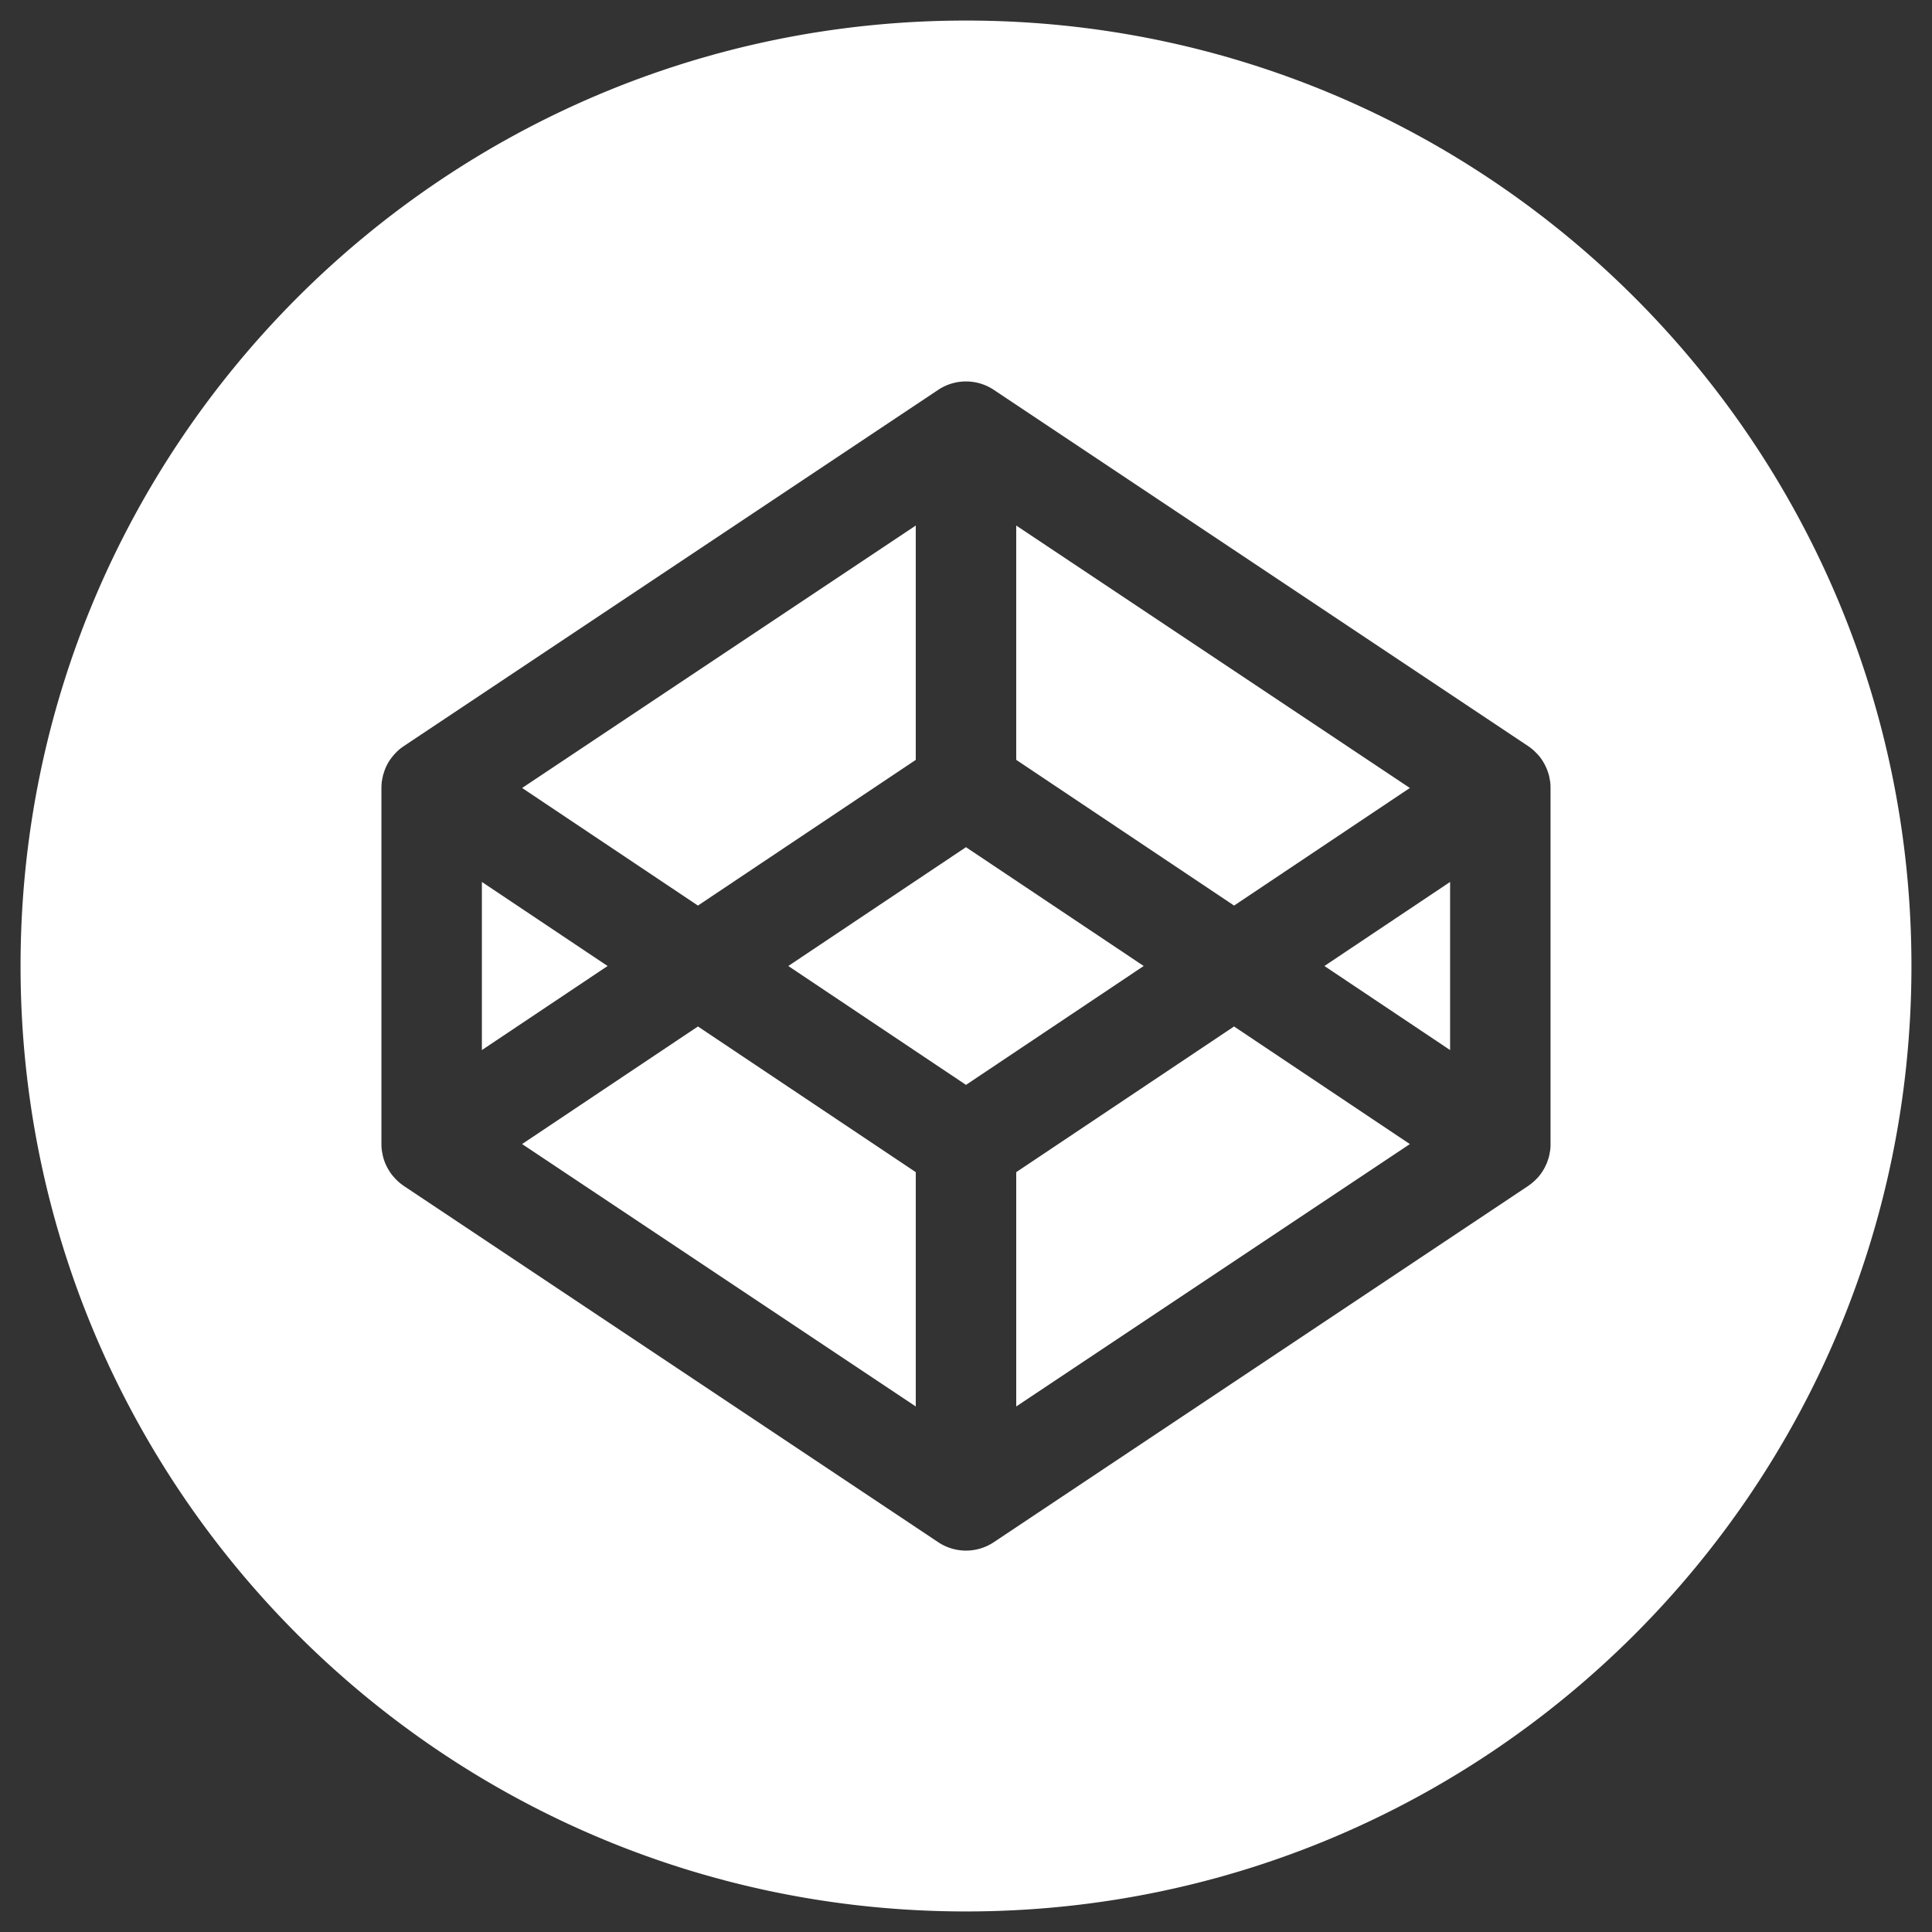<svg xmlns="http://www.w3.org/2000/svg" width="47" height="47"><rect width="100%" height="100%" fill="#333333" stroke="none"/><path fill="#FFF" fill-rule="evenodd" d="M37.721 27.833c0 .054-.004.107-.011.16l-.01.053c-.006.034-.012.069-.021.102-.005.02-.013.04-.019.06l-.031.09-.028.058a1.387 1.387 0 01-.041.082l-.035.056a1.009 1.009 0 01-.154.193c-.016.016-.032.033-.05.048a1.268 1.268 0 01-.124.1l-.02.015-12.999 8.666a1.22 1.22 0 01-1.356 0L9.823 28.85l-.02-.015a1.186 1.186 0 01-.174-.148l-.06-.066a1.072 1.072 0 01-.094-.127 1.225 1.225 0 01-.104-.197 1.285 1.285 0 01-.05-.149c-.009-.034-.015-.068-.021-.102-.003-.018-.008-.036-.01-.053a1.186 1.186 0 01-.011-.16v-8.666c0-.054.004-.107.01-.16l.01-.052c.007-.035.013-.07.022-.103a.968.968 0 01.019-.059 1.098 1.098 0 01.186-.36l.042-.054c.02-.022.04-.045.061-.066a1.047 1.047 0 01.174-.148l.02-.014 12.999-8.666c.41-.274.945-.274 1.356 0l12.998 8.666c.008.004.014.01.021.015.02.013.037.027.055.041a.992.992 0 01.07.059l.048.048a1.047 1.047 0 01.155.192l.034.057c.015.026.029.053.042.081l.027.06c.012.03.022.059.032.089.006.02.014.039.019.06.009.033.015.067.021.102l.01.053c.007.052.01.105.01.16v8.665zM23.5.5C10.798.5.5 10.797.5 23.5s10.298 23 23 23c12.703 0 23-10.297 23-23S36.203.5 23.5.5zm0 20.109L19.177 23.5l4.323 2.892 4.323-2.892-4.323-2.89zm1.222 7.906v5.7l9.576-6.383-4.277-2.861-5.299 3.544zm-12.02-.683l9.576 6.383v-5.7l-5.299-3.544-4.277 2.86zm21.596-8.663l-9.576-6.384v5.7l5.3 3.545 4.276-2.861zm-12.02-.683v-5.701l-9.576 6.384 4.277 2.861 5.299-3.544zm-10.555 2.969v4.09l3.058-2.045-3.058-2.045zm23.554 4.09v-4.09L32.219 23.5l3.058 2.045z"/></svg>